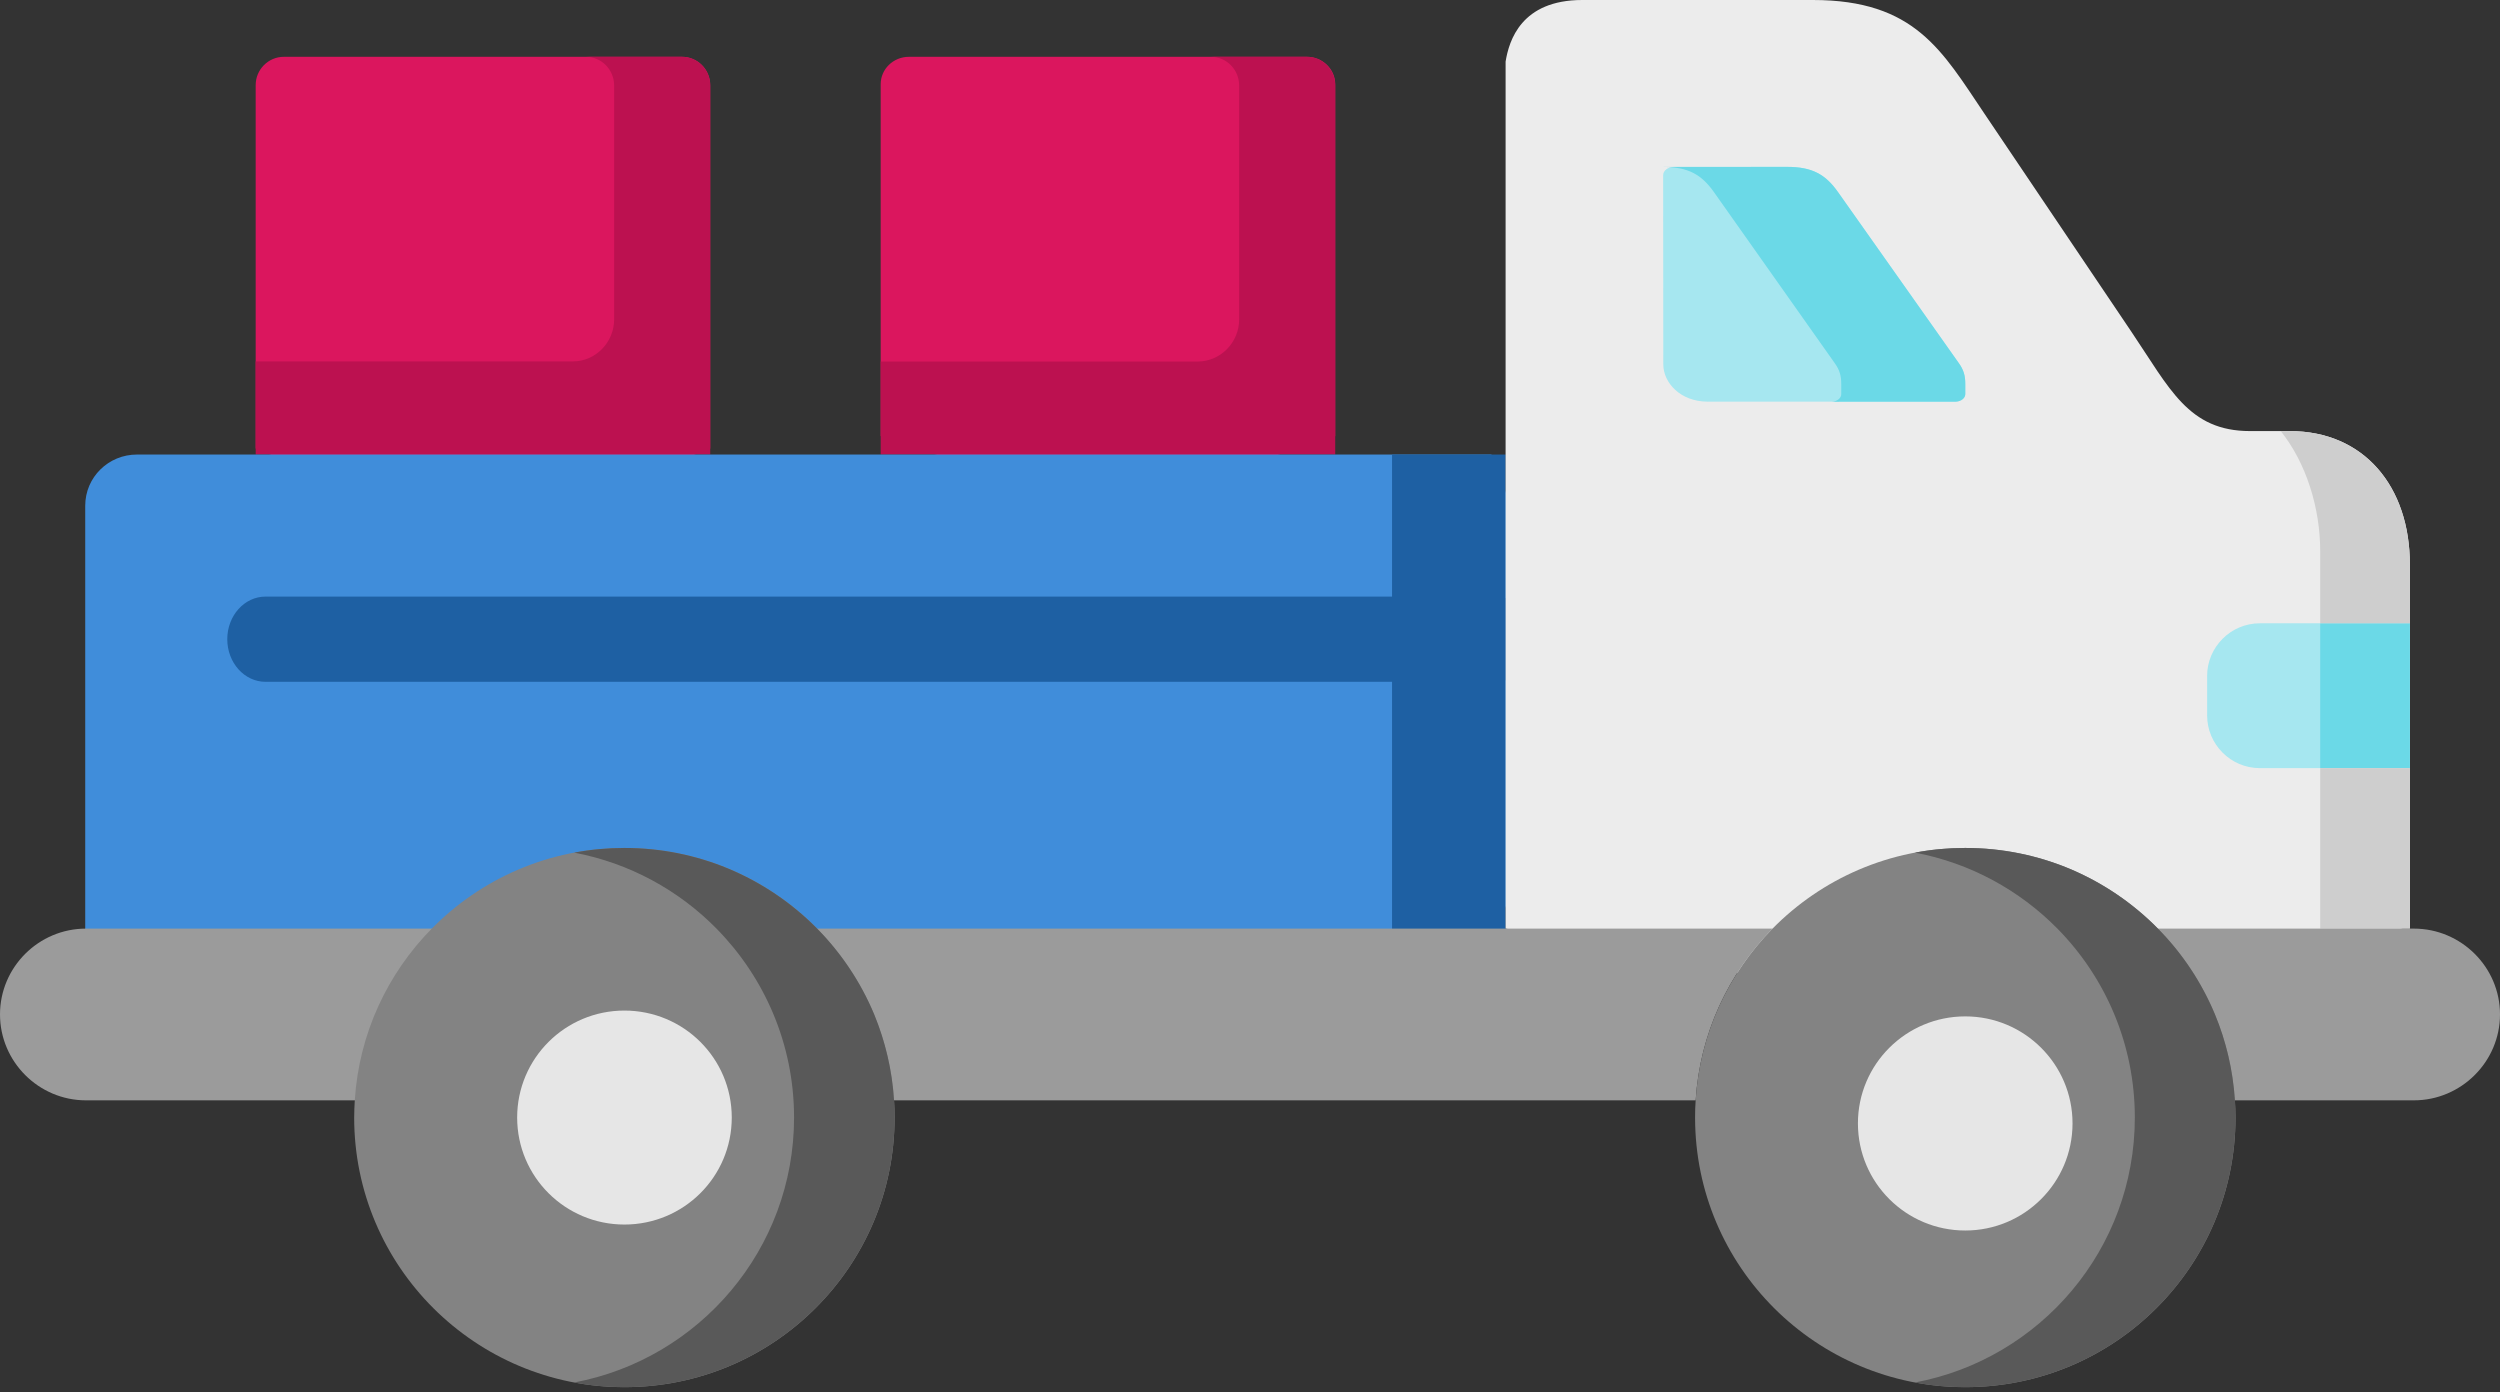 <?xml version="1.0" encoding="UTF-8"?>
<svg width="88px" height="49px" viewBox="0 0 88 49" version="1.1" xmlns="http://www.w3.org/2000/svg" xmlns:xlink="http://www.w3.org/1999/xlink">
    <rect x="0" y="0" width="88" height="49" fill="#333333" stroke="none"/>
    <!-- Generator: sketchtool 54 (76480) - https://sketchapp.com -->
    <title>D46CE1E8-DA30-4058-A3D4-1E06B79B8958</title>
    <desc>Created with sketchtool.</desc>
    <g id="Page-1" stroke="none" stroke-width="1" fill="none" fill-rule="evenodd">
        <g id="Icare" transform="translate(-640, -2321)">
            <g id="pickup-truck" transform="translate(640, 2321)">
                <path d="M31.991,2 C31.445,2 31,2.433 31,2.963 L31,15.351 L38.906,18 L47,15.351 L47,2.963 C47,2.433 46.55,2 46.009,2 L31.991,2 Z" id="Path" fill="#DB165E"></path>
                <path d="M31,16 L47,16 L47,15.979 L47,13.272 L47,3.009 C47,2.453 46.55,2 46.009,2 L42.627,2 C43.173,2 43.618,2.453 43.618,3.009 L43.618,11.244 C43.618,12.057 42.961,12.726 42.157,12.726 L31,12.726 L31,16 L31,16 Z" id="Path" fill="#BC1150"></path>
                <path d="M24.009,2 L9.991,2 C9.445,2 9,2.447 9,2.995 L9,15.787 L16.74,19 L25,15.787 L25,2.995 C25,2.447 24.555,2 24.009,2 L24.009,2 Z" id="Path" fill="#DB165E"></path>
                <path d="M9,16 L21.618,16 L25,16 L25,13.268 L25,3.01 C25,2.454 24.555,2 24.009,2 L20.627,2 C21.173,2 21.618,2.454 21.618,3.01 L21.618,11.237 C21.618,12.057 20.961,12.722 20.162,12.722 L9,12.722 L9,16 Z" id="Path" fill="#BC1150"></path>
                <path d="M6.652,16 L4.819,16 C3.82,16 3,16.797 3,17.801 L3,33.017 L25.623,36 L52.498,33.017 L56,25.26 L52.498,16 C37.214,16 21.936,16 6.652,16 Z" id="Path" fill="#408DDA"></path>
                <polygon id="Path" fill="#1E60A3" points="49 33 53 33 53 16 49 16 49 27.668"></polygon>
                <path d="M52.654,24 L9.346,24 C8.603,24 8,23.328 8,22.5 C8,21.672 8.603,21 9.346,21 L52.654,21 C53.397,21 54,21.672 54,22.5 C54,23.328 53.397,24 52.654,24 Z" id="Path" fill="#1E60A3" fill-rule="nonzero"></path>
                <g id="Group" fill-rule="nonzero">
                    <path d="M52.997,2.169 L52.997,15.46 L52.997,22.857 L52.997,32.687 L69.178,35.777 L84.572,32.687 L84.828,32.687 C84.828,25.03 84.828,24.319 84.828,19.872 C84.828,17.127 83.217,15.174 80.597,15.174 L79.202,15.174 C77.028,15.174 76.376,13.677 75.016,11.664 L69.846,3.992 C68.36,1.788 67.407,0 63.813,0 L59.893,0 L55.697,0 C53.549,0 53.117,1.427 52.997,2.169 L52.997,2.169 Z" id="Path" fill="#ECECEC"></path>
                    <path d="M58.543,6.16 L58.548,12.826 C58.548,13.472 59.15,14.138 60.109,14.138 L68.852,14.138 C69.033,14.128 69.178,14.013 69.178,13.872 L69.178,13.517 C69.178,13.231 69.128,13.026 68.942,12.771 L64.701,6.766 C64.26,6.14 63.793,5.874 62.91,5.874 L58.924,5.874 C58.719,5.874 58.548,6 58.543,6.16 Z" id="Path" fill="#A6E7F0"></path>
                    <path d="M62.91,5.874 L58.543,5.877 C59.426,5.877 59.893,6.142 60.335,6.768 L64.576,12.773 C64.761,13.028 64.812,13.234 64.812,13.519 L64.812,13.875 C64.812,14.015 64.666,14.13 64.485,14.14 L68.852,14.138 C69.033,14.128 69.178,14.012 69.178,13.872 L69.178,13.517 C69.178,13.231 69.128,13.026 68.942,12.77 L64.701,6.766 C64.26,6.14 63.793,5.874 62.91,5.874 L62.91,5.874 Z" id="Path" fill="#6BD9E7"></path>
                    <path d="M79.543,21.94 C78.524,21.94 77.691,22.776 77.691,23.793 L77.691,25.185 C77.691,26.202 78.524,27.038 79.543,27.038 L84.828,27.038 L84.828,21.94 L79.543,21.94 L79.543,21.94 Z" id="Path" fill="#A6E7F0"></path>
                    <polygon id="Path" fill="#6BD9E7" points="81.671 21.94 84.828 21.94 84.828 27.038 81.671 27.038"></polygon>
                    <path d="M80.281,15.174 C81.174,16.286 81.671,17.873 81.671,19.401 L81.671,21.94 L84.828,21.94 L84.828,19.872 C84.828,17.127 83.217,15.174 80.597,15.174 L80.281,15.174 Z" id="Path" fill="#CECECE"></path>
                    <polygon id="Path" fill="#CECECE" points="81.671 27.038 84.828 27.038 84.828 32.687 81.671 32.687"></polygon>
                    <path d="M20.508,32.687 L3.272,32.687 L3.027,32.687 C1.36,32.687 -1.0658141e-14,34.045 -1.0658141e-14,35.707 C-1.0658141e-14,37.37 1.36,38.732 3.027,38.732 L17.803,38.732 C17.948,36.383 18.957,34.265 20.508,32.687 L20.508,32.687 Z" id="Path" fill="#9B9B9B"></path>
                    <path d="M52.997,32.687 L25.221,32.687 C26.777,34.265 27.781,36.383 27.931,38.732 L37.382,38.732 L42.231,38.732 L48.269,38.732 L56.595,38.732 L59.687,38.732 C59.833,36.383 60.841,34.265 62.392,32.687 L52.997,32.687 Z" id="Path" fill="#9B9B9B"></path>
                    <path d="M84.572,32.687 L70.649,32.687 C72.205,34.265 73.209,36.383 73.354,38.732 L84.968,38.732 C86.635,38.732 88,37.37 88,35.707 C88,34.045 86.635,32.687 84.968,32.687 L84.572,32.687 L84.572,32.687 Z" id="Path" fill="#9B9B9B"></path>
                    <path d="M21.979,29.848 C19.324,29.848 16.925,30.934 15.198,32.687 C13.642,34.265 12.638,36.383 12.488,38.732 C12.478,38.932 12.467,39.133 12.467,39.338 C12.467,44.576 16.729,48.828 21.979,48.828 C27.234,48.828 31.49,44.576 31.49,39.338 C31.49,39.133 31.485,38.932 31.47,38.732 C31.324,36.383 30.315,34.265 28.764,32.687 C27.038,30.934 24.639,29.848 21.979,29.848 Z" id="Path" fill="#838383"></path>
                    <path d="M69.178,29.848 C66.523,29.848 64.119,30.934 62.393,32.687 C60.842,34.265 59.833,36.383 59.687,38.732 C59.672,38.932 59.667,39.133 59.667,39.338 C59.667,44.581 63.923,48.828 69.178,48.828 C74.428,48.828 78.69,44.581 78.69,39.338 C78.69,39.133 78.68,38.932 78.669,38.732 C78.519,36.383 77.515,34.265 75.959,32.687 C74.238,30.934 71.833,29.848 69.178,29.848 Z" id="Path" fill="#838383"></path>
                    <path d="M25.221,32.687 C26.907,34.4 27.951,36.749 27.951,39.338 C27.951,43.975 24.614,47.837 20.212,48.663 C20.784,48.773 21.376,48.828 21.979,48.828 C27.234,48.828 31.49,44.576 31.49,39.338 C31.49,39.133 31.485,38.932 31.47,38.732 C31.404,37.665 31.158,36.649 30.772,35.707 C30.3,34.575 29.613,33.549 28.764,32.687 C27.876,31.786 26.807,31.06 25.612,30.564 C24.493,30.103 23.268,29.848 21.979,29.848 C21.376,29.848 20.784,29.903 20.212,30.013 C22.154,30.379 23.891,31.335 25.221,32.687 Z" id="Shape" fill="#595959"></path>
                    <path d="M72.421,32.687 C74.107,34.4 75.146,36.749 75.146,39.338 C75.146,43.975 71.814,47.837 67.407,48.663 C67.979,48.773 68.571,48.828 69.178,48.828 C74.428,48.828 78.69,44.581 78.69,39.338 C78.69,39.133 78.68,38.932 78.669,38.732 C78.599,37.665 78.358,36.649 77.967,35.707 C77.495,34.575 76.812,33.549 75.959,32.687 C75.071,31.786 74.002,31.06 72.812,30.564 C71.693,30.103 70.463,29.848 69.178,29.848 C68.571,29.848 67.979,29.903 67.407,30.013 C69.354,30.379 71.086,31.335 72.421,32.687 L72.421,32.687 Z" id="Path" fill="#595959"></path>
                    <path d="M69.178,35.777 C67.09,35.777 65.399,37.465 65.399,39.543 C65.399,41.626 67.09,43.314 69.178,43.314 C71.261,43.314 72.953,41.627 72.953,39.543 C72.953,37.465 71.261,35.777 69.178,35.777 Z" id="Path" fill="#E6E6E6"></path>
                    <path d="M21.979,35.572 C19.896,35.572 18.204,37.255 18.204,39.338 C18.204,41.421 19.896,43.104 21.979,43.104 C24.067,43.104 25.758,41.421 25.758,39.338 C25.758,37.255 24.067,35.572 21.979,35.572 Z" id="Path" fill="#E6E6E6"></path>
                </g>
            </g>
        </g>
    </g>
</svg>